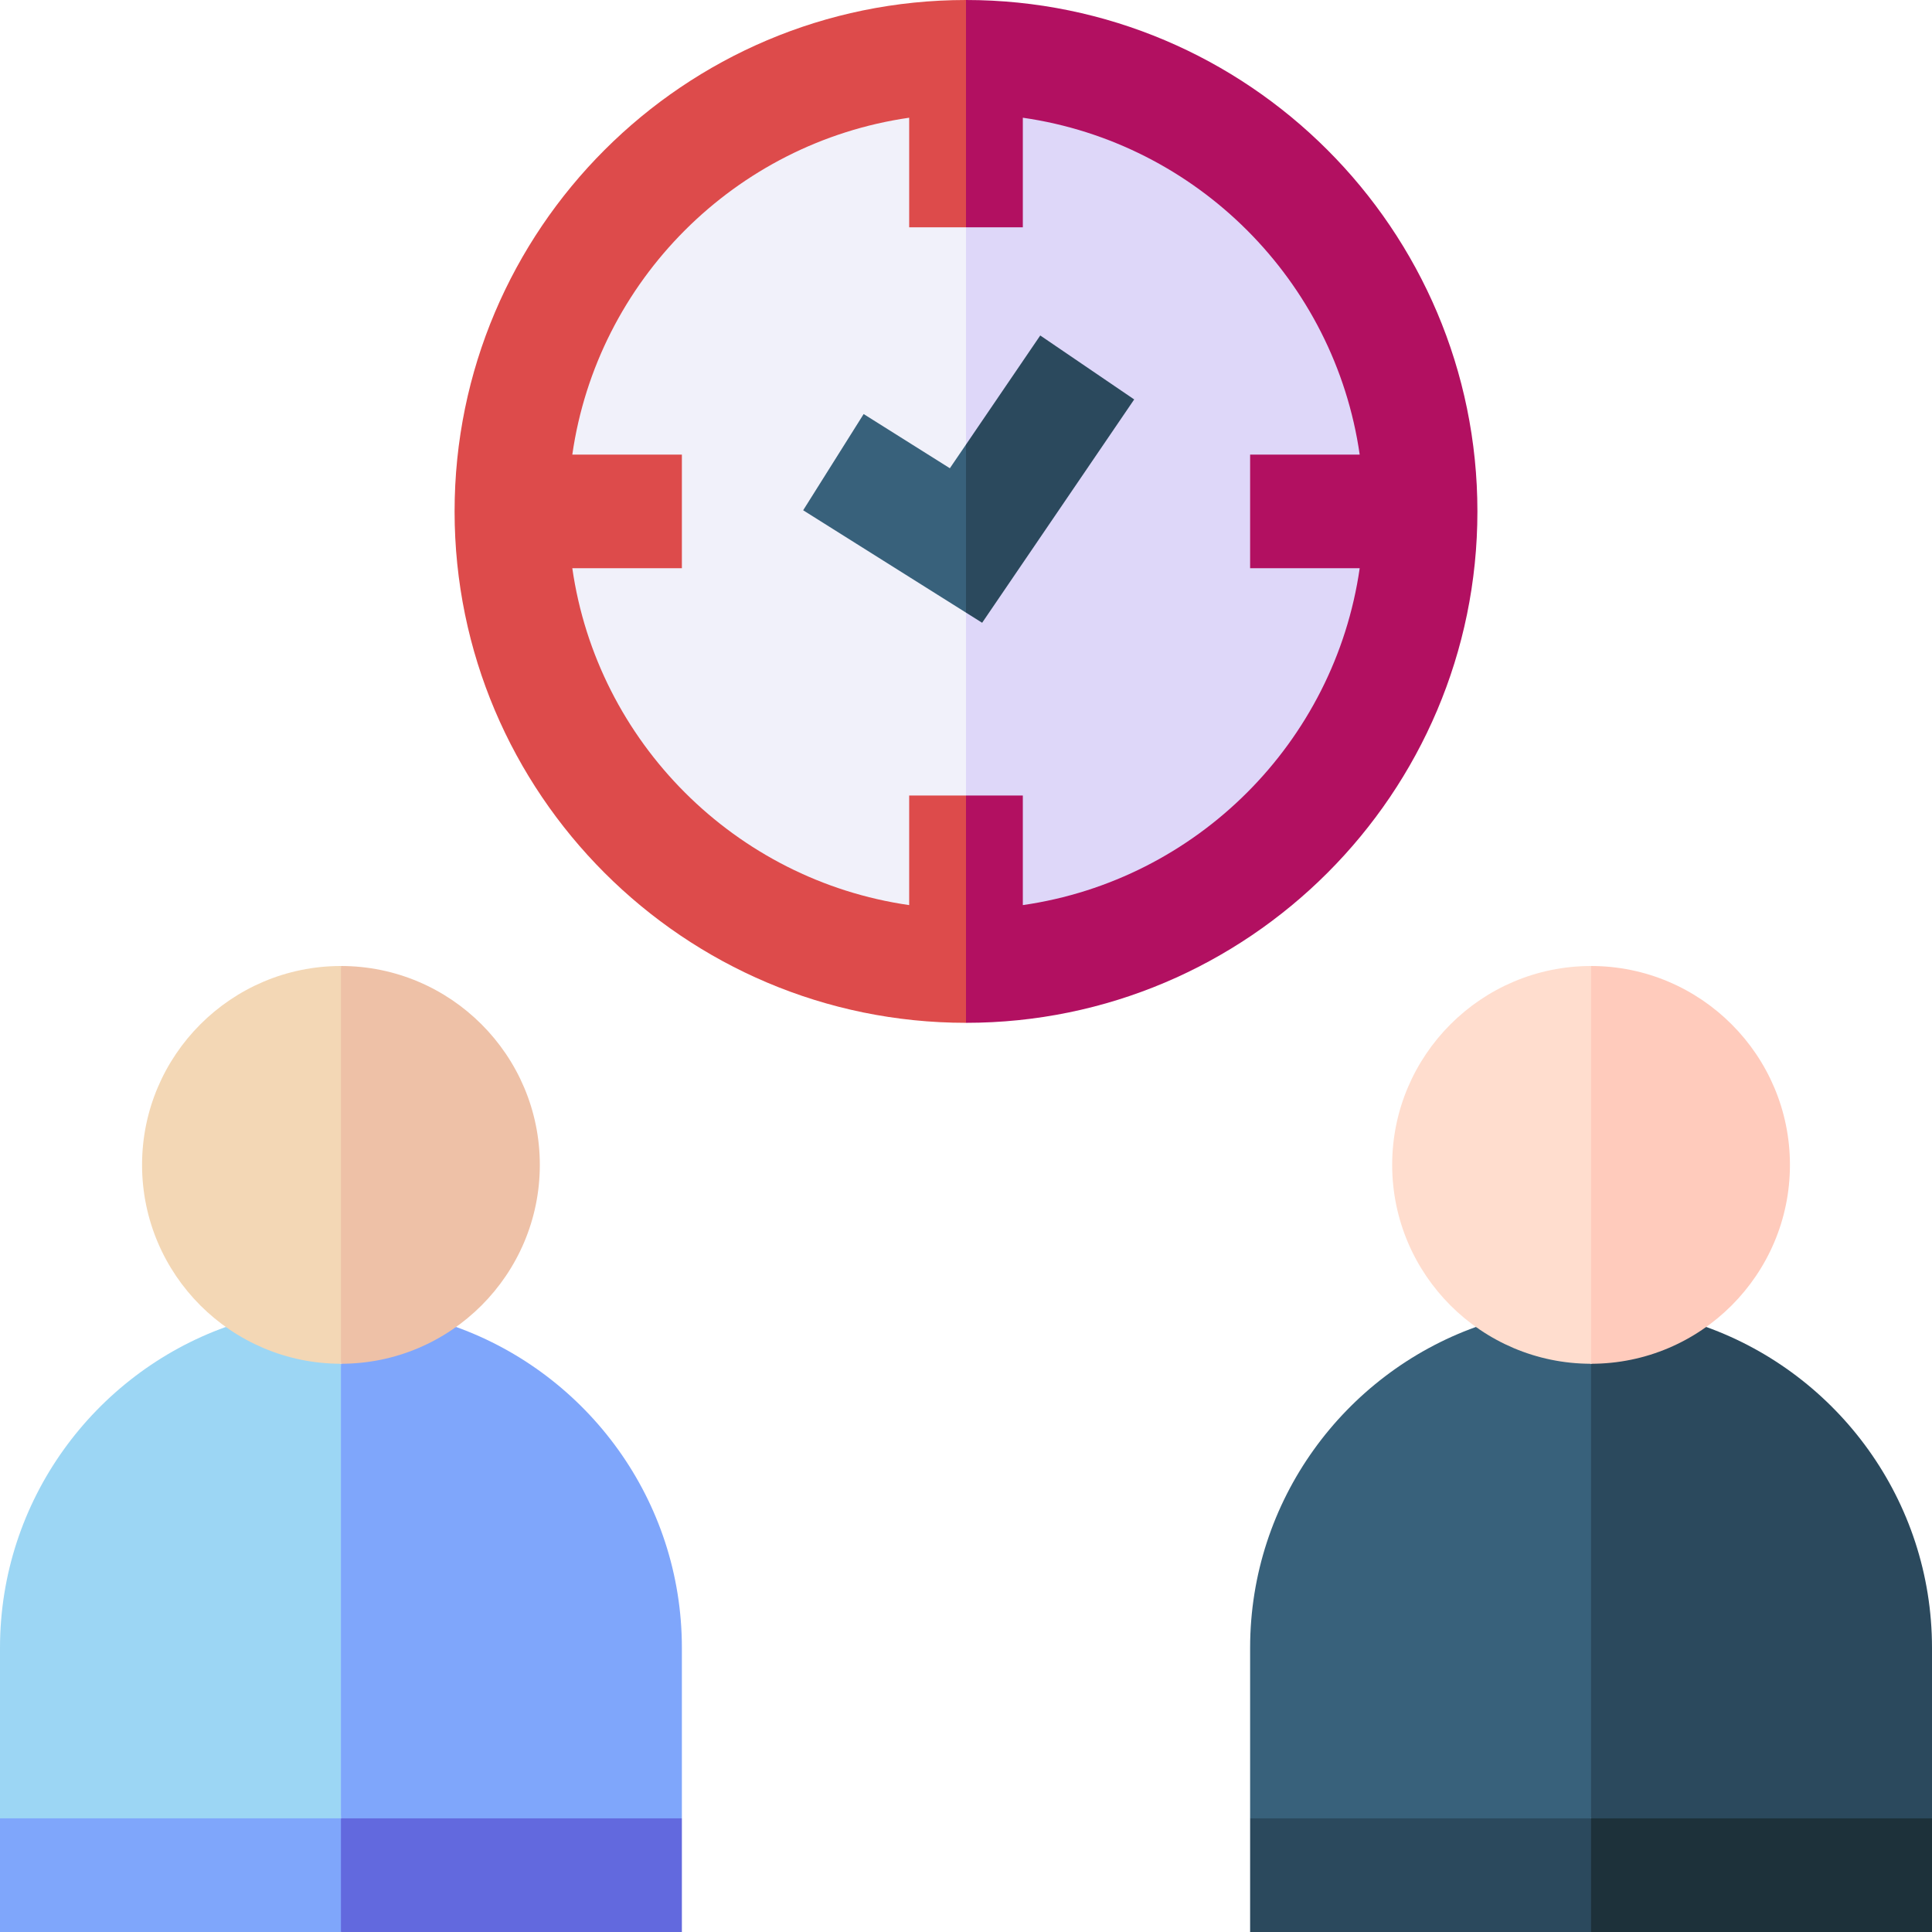 <svg xmlns="http://www.w3.org/2000/svg" version="1.1" xmlns:xlink="http://www.w3.org/1999/xlink" width="512" height="512" x="0" y="0" viewBox="0 0 510 510" style="enable-background:new 0 0 512 512" xml:space="preserve"><g><path fill="#9cd6f4" d="m90 359.996-30.377-9.721C24.898 362.764 0 396.029 0 435v45l45 7.07 45-7.069 10-63.966z" opacity="1" data-original="#9cd6f4"></path><path fill="#7fa6fb" d="M120.363 350.271 90 359.995v120.003L127.333 490 180 480v-45c0-38.977-24.905-72.246-59.637-84.729z" opacity="1" data-original="#7fa6fb"></path><path fill="#f3d7b5" d="M37.5 307.5c0 28.948 23.552 52.5 52.5 52.5l10-53.336L90 255c-28.948 0-52.5 23.552-52.5 52.5z" opacity="1" data-original="#f3d7b5"></path><path fill="#eec1a7" d="M142.5 307.5c0-28.948-23.552-52.5-52.5-52.5v105c28.948 0 52.5-23.552 52.5-52.5z" opacity="1" data-original="#eec1a7"></path><path fill="#7fa6fb" d="M0 480v30h90l10-15-10-15z" opacity="1" data-original="#7fa6fb"></path><path fill="#6269de" d="M90 480h90v30H90z" opacity="1" data-original="#6269de"></path><path fill="#38617b" d="m420 359.996-30.378-9.721C354.898 362.764 330 396.029 330 435v45l45 7.07 45-7.069 10-63.966z" opacity="1" data-original="#38617b"></path><path fill="#2b495d" d="M450.363 350.271 420 359.995v120.003L457.333 490 510 480v-45c0-38.977-24.905-72.246-59.637-84.729z" opacity="1" data-original="#2b495d"></path><path fill="#ffddce" d="M367.5 307.5c0 28.948 23.552 52.5 52.5 52.5l10-53.336L420 255c-28.948 0-52.5 23.552-52.5 52.5z" opacity="1" data-original="#ffddce"></path><path fill="#ffcbbc" d="M472.5 307.5c0-28.948-23.552-52.5-52.5-52.5v105c28.948 0 52.5-23.552 52.5-52.5z" opacity="1" data-original="#ffcbbc"></path><path fill="#2b495d" d="M330 480v30h90l10-15-10-15z" opacity="1" data-original="#2b495d"></path><path fill="#1d313a" d="M420 480h90v30h-90z" opacity="1" data-original="#1d313a"></path><path fill="#dd4b4b" d="M120 135c0 74.436 60.559 135 135 135l10.333-132.334L255 0c-74.438 0-135 60.559-135 135z" opacity="1" data-original="#dd4b4b"></path><path fill="#b21061" d="M390 135C390 60.562 329.441 0 255 0v270c74.436 0 135-60.559 135-135z" opacity="1" data-original="#b21061"></path><path fill="#f1f1fa" d="M240 60V31.076c-45.915 6.598-82.327 43.006-88.924 88.924H180v30h-28.924c6.597 45.916 43.006 82.326 88.924 88.924V210h15l10.333-72.334L255 60h-15z" opacity="1" data-original="#f1f1fa"></path><path fill="#ded7f9" d="M270 238.924c45.917-6.598 82.326-43.006 88.924-88.924H330v-30h28.924C352.326 74.082 315.917 37.674 270 31.076V60h-15v150h15z" opacity="1" data-original="#ded7f9"></path><path fill="#38617b" d="M250.739 123.605 227.982 109.3l-15.965 25.398 42.982 27.018L257.667 141 255 117.347l-4.261 6.258z" opacity="1" data-original="#38617b"></path><path fill="#2b495d" d="M299.399 105.441 274.6 88.558l-19.601 28.788v44.37l4.261 2.678c4.855-7.13 35.253-51.775 40.139-58.953z" opacity="1" data-original="#2b495d"></path></g></svg>